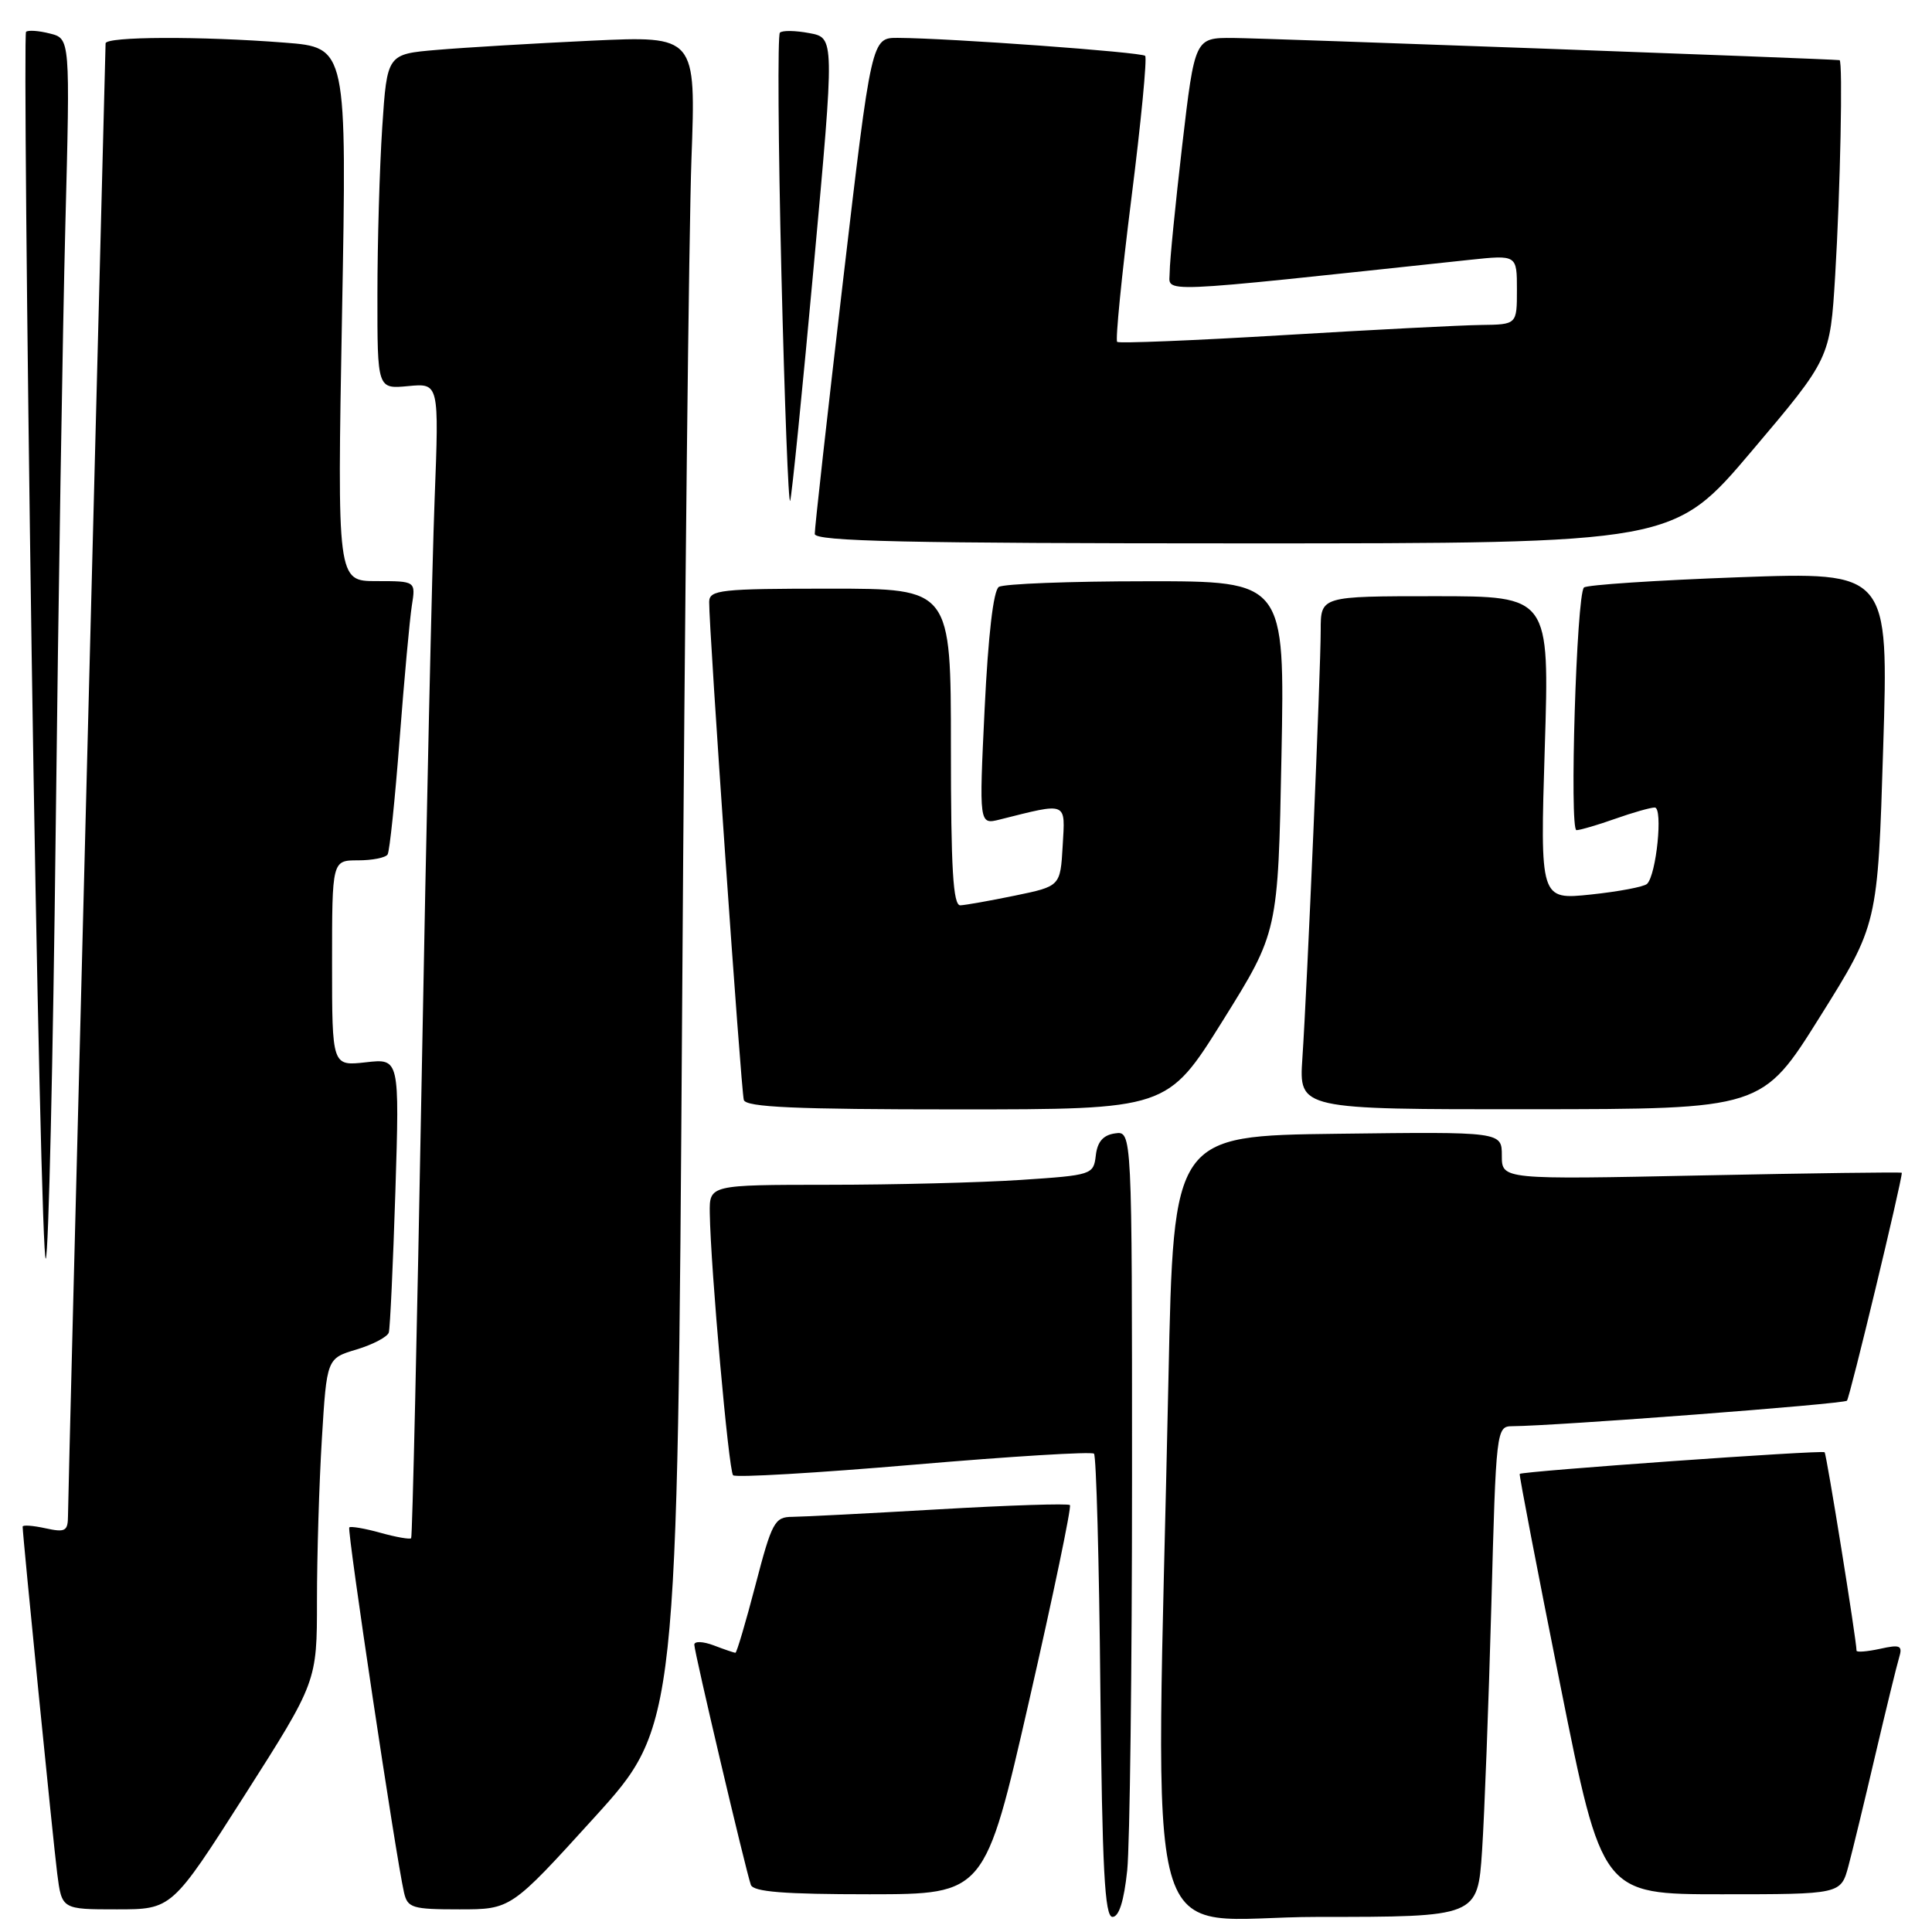 <?xml version="1.0" encoding="UTF-8" standalone="no"?>
<!DOCTYPE svg PUBLIC "-//W3C//DTD SVG 1.1//EN" "http://www.w3.org/Graphics/SVG/1.1/DTD/svg11.dtd" >
<svg xmlns="http://www.w3.org/2000/svg" xmlns:xlink="http://www.w3.org/1999/xlink" version="1.1" viewBox="0 0 256 256">
 <g >
 <path fill="currentColor"
d=" M 149.36 247.85 C 149.71 244.47 150.00 221.04 150.00 195.78 C 150.00 149.86 150.00 149.86 147.75 150.18 C 146.18 150.40 145.41 151.28 145.20 153.10 C 144.90 155.66 144.71 155.72 135.20 156.35 C 129.86 156.70 118.41 156.99 109.75 156.99 C 94.00 157.00 94.00 157.00 94.05 160.75 C 94.16 168.00 96.55 194.88 97.14 195.48 C 97.47 195.81 108.24 195.18 121.08 194.08 C 133.91 192.98 144.66 192.32 144.96 192.62 C 145.26 192.92 145.64 206.85 145.80 223.58 C 146.05 247.76 146.38 254.00 147.41 254.00 C 148.27 254.00 148.93 251.91 149.36 247.85 Z  M 196.38 245.25 C 196.70 240.44 197.25 225.81 197.61 212.75 C 198.23 189.40 198.28 189.00 200.37 188.98 C 206.18 188.94 244.30 186.04 244.73 185.60 C 245.10 185.23 252.00 156.58 252.00 155.40 C 252.00 155.29 240.07 155.45 225.50 155.75 C 199.00 156.30 199.00 156.30 199.00 153.13 C 199.00 149.96 199.00 149.96 177.25 150.23 C 155.50 150.50 155.50 150.50 154.83 182.50 C 153.16 262.58 150.78 254.00 174.64 254.00 C 195.79 254.00 195.79 254.00 196.38 245.25 Z  M 32.39 237.92 C 42.00 222.84 42.00 222.84 42.00 212.08 C 42.00 206.16 42.29 196.51 42.65 190.65 C 43.30 179.99 43.30 179.99 47.26 178.81 C 49.43 178.15 51.35 177.14 51.52 176.56 C 51.69 175.98 52.08 167.57 52.39 157.88 C 52.94 140.25 52.94 140.25 48.47 140.76 C 44.00 141.26 44.00 141.26 44.00 127.63 C 44.00 114.00 44.00 114.00 47.44 114.00 C 49.33 114.00 51.10 113.65 51.36 113.22 C 51.63 112.79 52.34 105.93 52.95 97.97 C 53.56 90.01 54.29 82.04 54.57 80.25 C 55.09 77.00 55.09 77.00 49.88 77.00 C 44.68 77.00 44.68 77.00 45.32 41.65 C 45.97 6.29 45.97 6.29 37.73 5.65 C 26.56 4.78 14.00 4.83 13.99 5.75 C 13.98 6.16 12.86 49.70 11.50 102.50 C 10.13 155.30 9.01 199.55 9.01 200.83 C 9.00 202.90 8.66 203.08 6.00 202.50 C 4.35 202.14 3.00 202.04 3.00 202.29 C 3.00 203.45 7.05 244.07 7.58 248.25 C 8.19 253.00 8.19 253.00 15.48 253.00 C 22.77 253.00 22.77 253.00 32.39 237.92 Z  M 78.73 240.85 C 89.76 228.70 89.76 228.70 90.39 133.10 C 90.73 80.52 91.29 30.13 91.62 21.12 C 92.22 4.75 92.22 4.75 78.36 5.39 C 70.74 5.75 61.53 6.30 57.90 6.61 C 51.29 7.17 51.29 7.17 50.65 16.84 C 50.30 22.15 50.01 32.14 50.01 39.03 C 50.00 51.55 50.00 51.55 54.09 51.16 C 58.18 50.77 58.18 50.77 57.59 66.14 C 57.26 74.59 56.49 108.95 55.88 142.50 C 55.27 176.05 54.64 203.65 54.48 203.82 C 54.32 204.00 52.48 203.68 50.40 203.10 C 48.32 202.52 46.46 202.21 46.28 202.39 C 45.96 202.71 52.45 246.01 53.53 250.75 C 54.00 252.81 54.60 253.00 60.87 253.00 C 67.70 253.00 67.70 253.00 78.73 240.85 Z  M 136.35 225.43 C 139.56 211.37 142.00 199.67 141.77 199.43 C 141.53 199.20 133.73 199.45 124.42 199.99 C 115.11 200.53 106.37 200.98 104.98 200.99 C 102.65 201.00 102.28 201.68 100.11 210.00 C 98.82 214.95 97.62 219.00 97.45 219.00 C 97.27 219.00 95.98 218.56 94.57 218.02 C 93.15 217.49 92.00 217.44 92.00 217.93 C 92.00 218.92 98.81 247.83 99.49 249.75 C 99.82 250.68 103.90 251.00 115.22 251.00 C 130.50 250.99 130.50 250.99 136.35 225.43 Z  M 244.93 247.25 C 245.48 245.19 247.09 238.55 248.50 232.50 C 249.92 226.45 251.33 220.67 251.64 219.65 C 252.13 218.03 251.80 217.88 249.10 218.48 C 247.39 218.85 246.00 218.96 246.00 218.72 C 246.00 217.35 242.03 192.69 241.77 192.43 C 241.45 192.11 201.72 194.94 201.37 195.30 C 201.27 195.41 203.69 207.99 206.74 223.25 C 212.29 251.00 212.29 251.00 228.11 251.00 C 243.92 251.00 243.92 251.00 244.93 247.25 Z  M 7.38 110.00 C 7.73 79.47 8.31 43.39 8.66 29.81 C 9.30 5.11 9.30 5.11 6.60 4.44 C 5.12 4.06 3.70 3.97 3.45 4.22 C 3.20 4.47 3.53 41.43 4.19 86.36 C 4.86 131.29 5.70 167.47 6.07 166.77 C 6.44 166.07 7.03 140.53 7.38 110.00 Z  M 162.02 135.25 C 169.35 123.50 169.35 123.50 169.80 100.25 C 170.25 77.00 170.25 77.00 151.88 77.02 C 141.77 77.02 132.98 77.36 132.35 77.77 C 131.63 78.23 130.94 84.19 130.47 93.89 C 129.73 109.28 129.73 109.28 132.48 108.59 C 141.54 106.32 141.15 106.16 140.81 112.08 C 140.50 117.43 140.50 117.43 134.50 118.67 C 131.20 119.35 127.94 119.93 127.25 119.96 C 126.29 119.99 126.00 115.16 126.00 99.00 C 126.00 78.00 126.00 78.00 110.00 78.00 C 95.44 78.00 94.00 78.16 93.97 79.75 C 93.92 83.10 98.19 144.51 98.56 145.75 C 98.85 146.71 105.38 147.00 126.81 147.00 C 154.68 147.00 154.68 147.00 162.02 135.25 Z  M 241.15 134.73 C 248.81 122.50 248.81 122.50 249.53 99.14 C 250.26 75.77 250.26 75.77 230.38 76.49 C 219.45 76.89 210.22 77.50 209.88 77.85 C 208.89 78.88 207.94 110.00 208.89 110.00 C 209.36 110.00 211.66 109.33 214.00 108.50 C 216.34 107.67 218.71 107.00 219.26 107.00 C 220.38 107.00 219.48 115.94 218.24 117.12 C 217.83 117.51 214.48 118.14 210.79 118.53 C 204.07 119.23 204.07 119.23 204.69 99.11 C 205.32 79.00 205.32 79.00 190.16 79.00 C 175.00 79.00 175.00 79.00 175.00 83.49 C 175.00 88.90 173.21 130.78 172.57 140.25 C 172.12 147.00 172.12 147.00 202.81 146.98 C 233.50 146.96 233.50 146.96 241.15 134.73 Z  M 232.13 59.75 C 242.50 47.50 242.50 47.50 243.17 36.50 C 243.85 25.26 244.20 8.03 243.75 7.97 C 242.49 7.80 167.27 5.05 163.41 5.03 C 158.32 5.00 158.32 5.00 156.65 19.25 C 155.74 27.09 154.99 34.65 154.99 36.06 C 155.00 38.86 152.02 38.99 194.75 34.43 C 201.00 33.77 201.00 33.77 201.00 38.38 C 201.00 43.00 201.00 43.00 196.25 43.06 C 193.64 43.09 181.82 43.70 170.00 44.41 C 158.18 45.12 148.29 45.52 148.03 45.30 C 147.78 45.08 148.62 36.58 149.90 26.40 C 151.19 16.23 152.01 7.68 151.74 7.40 C 151.24 6.91 125.89 5.06 118.99 5.02 C 115.48 5.00 115.48 5.00 111.70 37.25 C 109.62 54.99 107.94 70.06 107.96 70.75 C 107.99 71.73 120.06 72.00 164.88 72.00 C 221.76 72.00 221.76 72.00 232.13 59.75 Z  M 107.84 35.11 C 110.59 5.01 110.59 5.01 107.25 4.39 C 105.41 4.04 103.65 4.01 103.34 4.33 C 103.03 4.64 103.12 18.98 103.54 36.20 C 103.96 53.41 104.48 66.98 104.70 66.35 C 104.92 65.72 106.33 51.66 107.84 35.11 Z "/>
</g>
</svg>